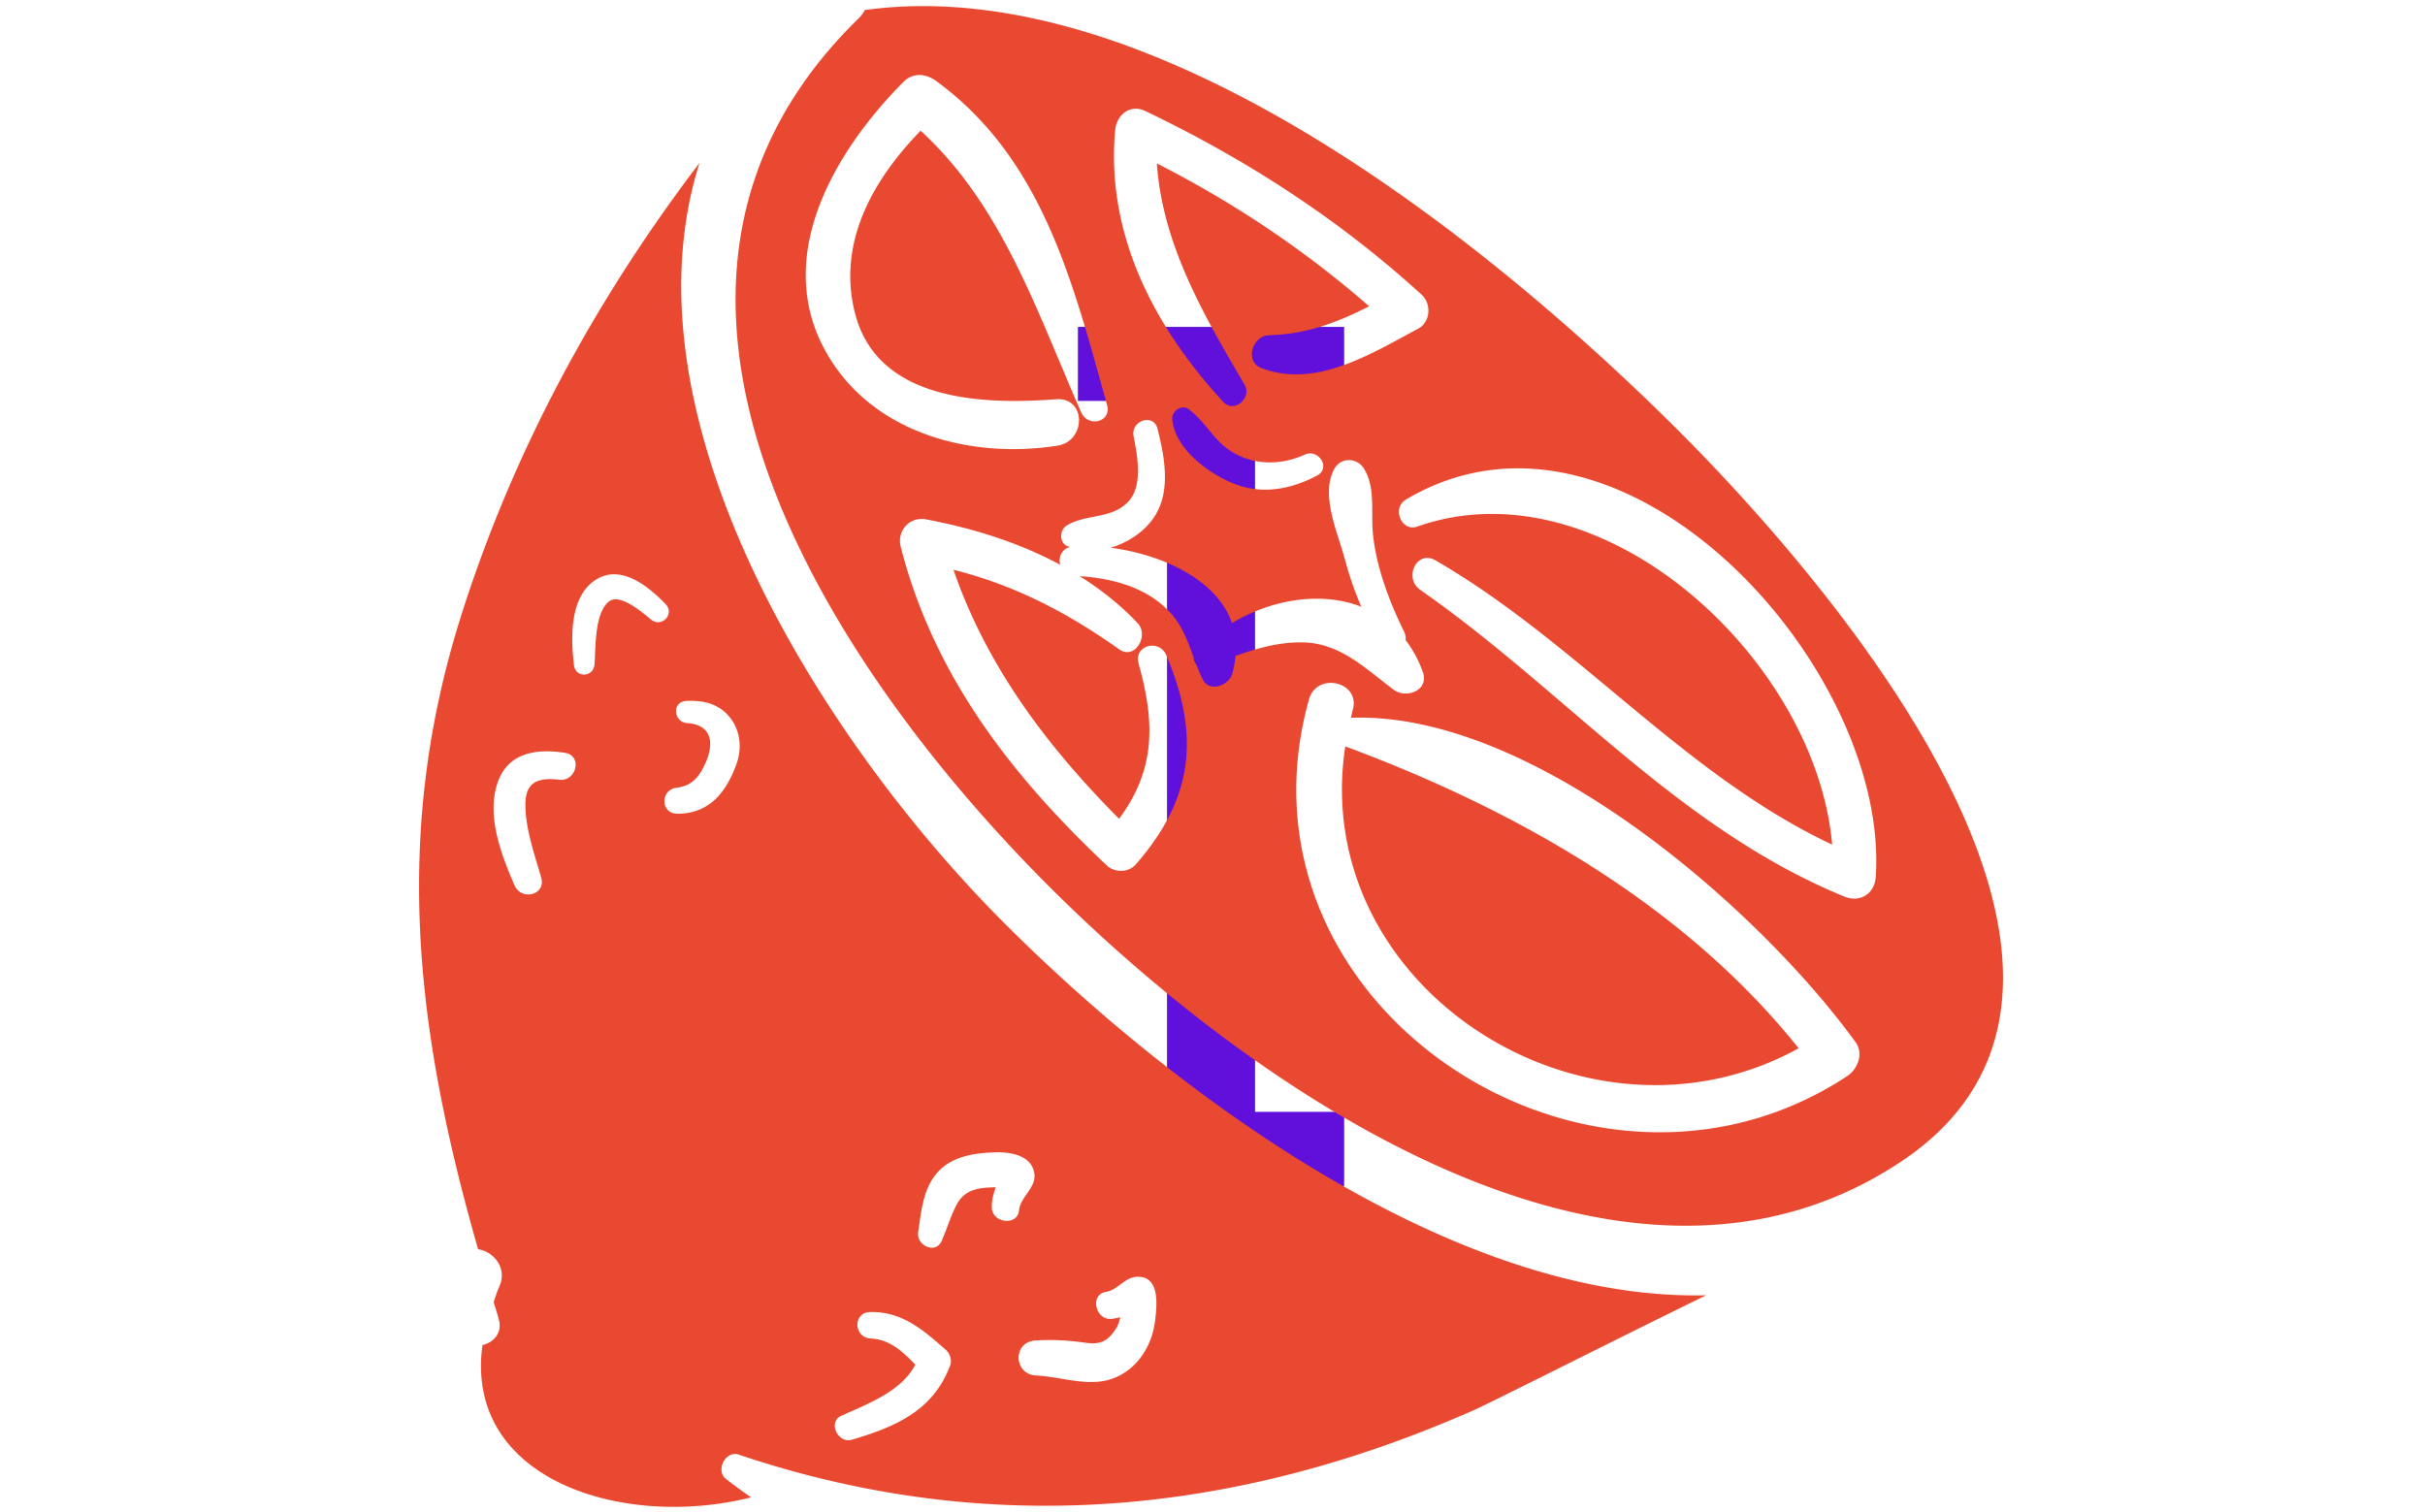 <svg xmlns="http://www.w3.org/2000/svg" version="1.1" xmlns:xlink="http://www.w3.org/1999/xlink" xmlns:svgjs="http://svgjs.dev/svgjs" width="2000" height="1247" viewBox="0 0 2000 1247"><g transform="matrix(1,0,0,1,-1.212,0.505)"><svg viewBox="0 0 396 247" data-background-color="#fafafa" preserveAspectRatio="xMidYMid meet" height="1247" width="2000" xmlns="http://www.w3.org/2000/svg" xmlns:xlink="http://www.w3.org/1999/xlink"><g id="tight-bounds" transform="matrix(1,0,0,1,0.24,-0.1)"><svg viewBox="0 0 395.52 247.2" height="247.2" width="395.52"><g><svg></svg></g><g><svg viewBox="0 0 395.52 247.2" height="247.2" width="395.52"><mask id="0074b483-fae4-40ed-b768-9c07c0ab7e4b"><rect width="640" height="400" fill="white"></rect><g transform="matrix(1,0,0,1,162.155,37.08)"><svg viewBox="0 0 71.211 173.04" height="173.04" width="71.211"><g><svg viewBox="0 0 71.211 173.04" height="173.04" width="71.211"><g><svg viewBox="0 0 71.211 173.04" height="173.04" width="71.211"><g><svg viewBox="0 0 71.211 173.04" height="173.04" width="71.211"><g id="SvgjsG1814"><svg viewBox="0 0 71.211 173.04" height="173.04" width="71.211" id="SvgjsSvg1813"><g><svg viewBox="0 0 71.211 173.04" height="173.04" width="71.211"><g transform="matrix(1,0,0,1,0,0)"><svg width="71.211" viewBox="2.25 -43.26 20.55 48.51" height="173.04" data-palette-color="#610fdb"><path d="M6.25-35.77L6.25-39.26 18.8-39.26 18.8-35.77 14.6-35.77 14.6-2.25 18.8-2.25 18.8 1.25 6.25 1.25 6.25-2.25 10.45-2.25 10.45-35.77 6.25-35.77Z" opacity="1" transform="matrix(1,0,0,1,0,0)" fill="black" class="wordmark-text-0" id="SvgjsPath1812" stroke-width="7" stroke="black" stroke-linejoin="round"></path></svg></g></svg></g></svg></g></svg></g></svg></g></svg></g></svg></g></mask><g transform="matrix(1,0,0,1,162.155,37.08)"><svg viewBox="0 0 71.211 173.04" height="173.04" width="71.211"><g><svg viewBox="0 0 71.211 173.04" height="173.04" width="71.211"><g><svg viewBox="0 0 71.211 173.04" height="173.04" width="71.211"><g><svg viewBox="0 0 71.211 173.04" height="173.04" width="71.211"><g id="textblocktransform"><svg viewBox="0 0 71.211 173.04" height="173.04" width="71.211" id="textblock"><g><svg viewBox="0 0 71.211 173.04" height="173.04" width="71.211"><g transform="matrix(1,0,0,1,0,0)"><svg width="71.211" viewBox="2.25 -43.26 20.55 48.51" height="173.04" data-palette-color="#610fdb"><path d="M6.25-35.77L6.25-39.26 18.8-39.26 18.8-35.77 14.6-35.77 14.6-2.25 18.8-2.25 18.8 1.25 6.25 1.25 6.25-2.25 10.45-2.25 10.45-35.77 6.25-35.77Z" opacity="1" transform="matrix(1,0,0,1,0,0)" fill="#610fdb" class="wordmark-text-0" data-fill-palette-color="primary" id="text-0"></path></svg></g></svg></g></svg></g></svg></g></svg></g></svg></g></svg></g><g mask="url(#0074b483-fae4-40ed-b768-9c07c0ab7e4b)"><g transform="matrix(2.875, 0, 0, 2.875, 68.384, 1)"><svg xmlns="http://www.w3.org/2000/svg" xml:space="preserve" viewBox="5 7.357 90 85.287" x="0" y="0" height="85.287" width="90" class="icon-none" data-fill-palette-color="accent" id="none"><path d="M23.867 92.104a29 29 0 0 1-1.436-1.051c-0.601-0.489-0.012-1.642 0.748-1.372 14.098 4.743 28.059 3.503 41.719-2.517 1.057-0.468 7.475-3.727 13.234-6.543-14.83 0.352-31.15-12.31-40.228-21.505-10.01-10.145-21.56-28.307-16.97-42.846-5.91 7.764-10.597 16.384-13.553 25.762-3.997 12.649-2.473 23.914 0.973 35.973 0.858 0.112 1.679 1.055 1.213 2.101-0.143 0.31-0.223 0.604-0.329 0.902 0.099 0.315 0.199 0.63 0.285 0.959 0.241 0.77-0.301 1.346-0.921 1.481-1.047 7.662 7.985 10.489 15.265 8.656m-8.116-50.881c-0.793 0.711-0.709 2.595-0.781 3.54-0.065 0.754-1.085 0.786-1.17 0.037-0.174-1.497-0.26-3.8 1.161-4.789 1.445-1.013 3.055 0.299 4.042 1.326 0.55 0.57-0.227 1.372-0.827 0.879-0.43-0.355-1.805-1.571-2.425-0.993m3.873 10.554c0.698-0.086 1.121-0.404 1.458-1.027 0.653-1.141 0.799-2.534-0.847-2.648-0.792-0.053-0.878-1.22-0.051-1.259 0.929-0.042 1.774 0.135 2.395 0.84 0.661 0.744 0.783 1.772 0.48 2.675-0.574 1.635-1.541 2.901-3.389 2.895-0.956-0.009-0.973-1.357-0.046-1.476m-6.666-0.456c-1.266-0.151-1.943 0.178-1.915 1.488 0.018 1.351 0.521 2.761 0.89 4.048 0.313 1.01-1.114 1.374-1.514 0.456-0.754-1.746-1.641-4.036-0.911-5.946 0.622-1.636 2.273-1.816 3.798-1.572 1 0.175 0.624 1.65-0.348 1.526M39.97 73.778c0.047 0.764-0.804 1.273-0.881 2.015-0.086 0.906-1.518 0.722-1.544-0.144-0.015-0.408 0.087-0.806 0.228-1.166-0.075 0.004-0.138-0.009-0.204 0.006-0.8 0.014-1.547 0.151-1.971 0.891-0.375 0.662-0.591 1.446-0.9 2.143-0.345 0.788-1.444 0.273-1.34-0.492 0.181-1.142 0.256-2.377 1.028-3.309 0.848-1.03 2.22-1.202 3.479-1.229 0.891-0.002 2.006 0.232 2.105 1.285m0.026 9.413c0.978-0.068 1.91-0.009 2.87 0.125 0.909 0.138 1.346-0.142 1.806-0.922a3 3 0 0 0 0.174-0.526c-0.19 0.043-0.378 0.088-0.583 0.095-0.84 0.001-1.153-1.377-0.239-1.534 0.697-0.112 1.068-0.849 1.794-0.86 1.324-0.04 1.099 1.726 0.997 2.542-0.183 1.459-1.085 2.813-2.507 3.277-1.351 0.437-2.898-0.151-4.25-0.211-1.275-0.062-1.346-1.881-0.062-1.986m-11.012 4.281c1.505-0.684 3.42-1.38 4.213-2.908-0.712-0.742-1.459-1.445-2.53-1.487-0.971-0.046-1.039-1.473-0.047-1.503 1.782-0.056 3.012 1.001 4.296 2.134 0.224 0.185 0.375 0.574 0.269 0.872-0.95 2.588-3.098 3.51-5.599 4.251-0.783 0.226-1.381-1.002-0.602-1.359M89.183 73.04c15.837-10.497-4.804-33.813-12.93-41.864C65.684 20.704 46.705 5.322 30.329 7.58a2 2 0 0 1-0.281 0.403c-15.653 15.167-2.137 36.26 10.101 48.745 11.289 11.518 32.81 27.09 49.034 16.312M44.09 30.016c0.285 0.984-1.08 1.31-1.465 0.429-2.521-5.704-4.456-11.72-9.125-16.008-2.715 2.786-4.757 6.379-3.726 10.387 1.291 5.015 7.284 5.184 11.425 4.876 1.73-0.13 1.708 2.393 0.07 2.636-5.184 0.812-11.008-0.853-13.432-5.873-2.55-5.334 0.992-11.077 4.671-14.784 0.556-0.566 1.284-0.499 1.885-0.06 6.074 4.448 7.775 11.527 9.697 18.397m7.023 2.622c1.274 0.826 2.855 0.828 4.198 0.213 0.792-0.368 1.513 0.754 0.726 1.175-1.453 0.784-3.112 1.103-4.685 0.49-1.483-0.577-3.427-2.007-3.556-3.71-0.026-0.421 0.522-0.819 0.898-0.563 0.953 0.669 1.416 1.751 2.419 2.395m10.859-8.876c0.563 0.505 0.506 1.563-0.21 1.93-2.667 1.423-5.827 3.419-8.909 2.23-0.966-0.364-0.492-1.845 0.439-1.861 2.15-0.055 3.897-0.735 5.692-1.645-3.681-3.211-7.701-5.899-12.063-8.12 0.324 4.604 2.638 8.581 4.979 12.561 0.456 0.748-0.584 1.673-1.204 0.992-3.93-4.259-6.682-9.537-6.141-15.452 0.088-0.881 0.858-1.491 1.725-1.073 5.755 2.762 10.982 6.141 15.692 10.438m-0.088 16.768c-0.964-0.682-0.186-2.3 0.878-1.67 8.068 4.666 14.099 12.183 22.531 16.149-0.914-10.521-13.064-21.758-23.562-18.079-0.905 0.334-1.471-1.038-0.67-1.521 12.254-7.313 27.506 9.459 26.709 21.432-0.057 0.959-0.896 1.481-1.773 1.125-9.472-3.882-15.883-11.705-24.113-17.436m-6.316 6.223c0.447-1.581 2.925-1.007 2.49 0.586-0.046 0.153-0.066 0.308-0.114 0.462 10.385-0.377 23.208 10.878 28.682 18.44 0.465 0.635 0.123 1.524-0.462 1.913-14.629 9.655-35.476-3.973-30.596-21.401m-11.513 9.419c-5.407-5.104-9.816-10.776-11.688-18.093-0.233-0.911 0.519-1.736 1.455-1.549 2.665 0.502 5.264 1.313 7.609 2.577-0.115-0.404 0.061-0.88 0.556-1.011-0.053-0.026-0.104-0.023-0.155-0.045-0.466-0.216-0.45-0.917-0.038-1.173 1.103-0.669 2.488-0.355 3.45-1.305 0.928-0.881 0.566-2.704 0.353-3.793-0.153-0.862 1.131-1.311 1.363-0.401 0.408 1.646 0.803 3.646-0.272 5.13-0.537 0.756-1.436 1.346-2.394 1.628 2.839 0.371 6.03 1.762 6.896 4.282 2.266-1.357 5.064-1.815 7.348-0.93a19.5 19.5 0 0 1-0.953-2.773c-0.415-1.502-1.373-3.614-0.578-5.063 0.362-0.651 1.253-0.652 1.654-0.055 0.695 1.048 0.423 2.473 0.534 3.692 0.177 1.918 0.939 3.921 1.782 5.626a0.9 0.9 0 0 1 0.079 0.468c0.387 0.512 0.723 1.098 0.975 1.805 0.388 1.034-0.922 1.558-1.65 1.02-1.554-1.162-2.935-2.559-4.963-2.685-1.366-0.072-2.718 0.291-4.028 0.762a5 5 0 0 1-0.184 1.013c-0.209 0.697-1.342 1.088-1.697 0.283-0.137-0.276-0.234-0.54-0.345-0.818a0.62 0.62 0 0 1-0.153-0.39c-0.334-0.932-0.656-1.852-1.393-2.619-1.319-1.386-3.232-1.875-5.082-2.006 1.193 0.751 2.304 1.624 3.306 2.686 0.646 0.706-0.176 2.108-1.062 1.474-3.011-2.135-5.961-3.649-9.416-4.521 1.891 5.483 5.308 10.027 9.412 14.154 2.015-2.728 2.087-5.328 1.111-8.813-0.299-1.048 1.178-1.439 1.579-0.47 1.912 4.539 1.541 8.118-1.732 11.863-0.417 0.495-1.233 0.495-1.679 0.05m39.334 10.412c-6.512-8.164-16.12-13.585-25.761-17.156-2.094 13.724 13.725 23.788 25.761 17.156" fill="#e94930" data-fill-palette-color="accent"></path></svg></g></g></svg></g><defs></defs></svg><rect width="395.52" height="247.2" fill="none" stroke="none" visibility="hidden"></rect></g></svg></g></svg>